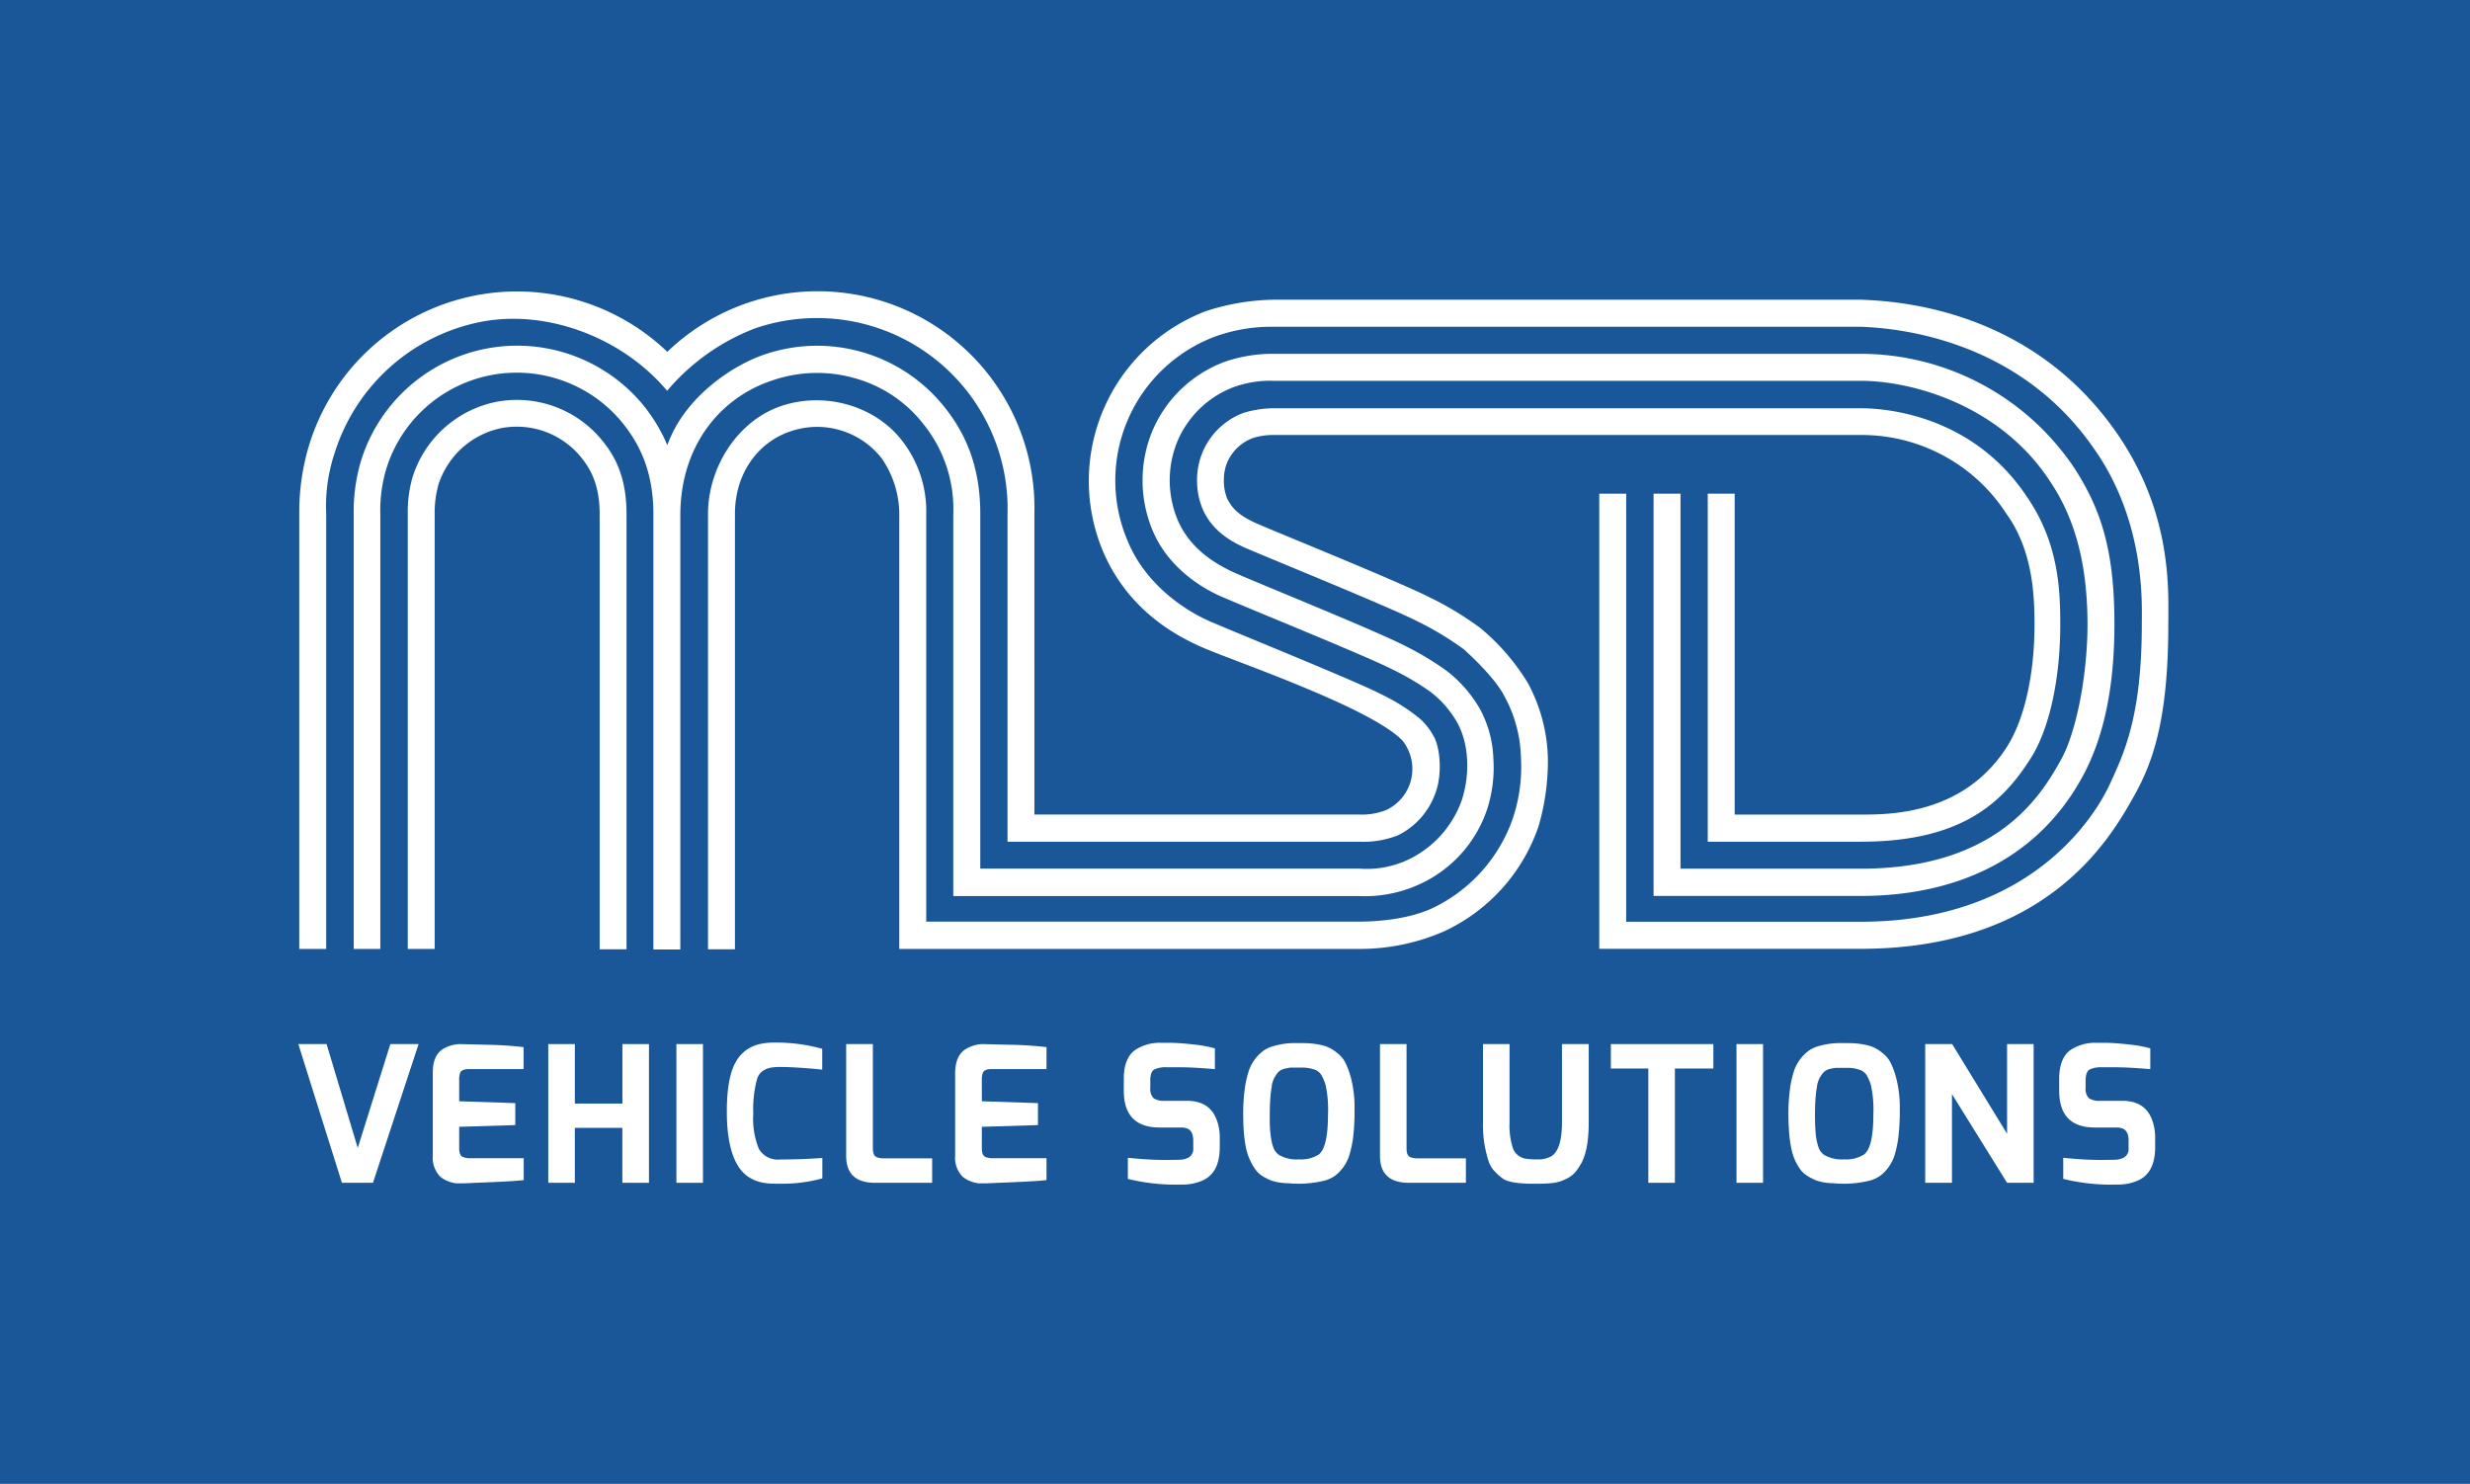 <svg id="Layer_1" data-name="Layer 1" xmlns="http://www.w3.org/2000/svg" viewBox="0 0 396.17 238"><defs><style>.cls-1{fill:#1a5798;}.cls-2{fill:#fff;}</style></defs><title>msd-logo-blue</title><rect class="cls-1" width="396.17" height="238"/><path class="cls-2" d="M245.07,109.57a35.2,35.2,0,0,0-7.62-8.83,50.93,50.93,0,0,0-8-4.86c-4.91-2.51-23.65-10.09-27.61-11.8-3.24-1.39-4.23-2.6-5-4.1A7.48,7.48,0,0,1,196.3,77a7.34,7.34,0,0,1,.55-2.87A7.25,7.25,0,0,1,201,70.24a10.91,10.91,0,0,1,3.39-.47h94.12a27.61,27.61,0,0,1,23.32,12.66c4.26,5.89,4.49,13.26,4.49,17.75,0,8-1.61,15.24-4.47,19.68-6.92,10.74-18.57,10.79-23.33,10.79H278.23V79.18h-4.32V135h24.55c16.13,0,22.77-6.19,27.38-13.59,2.87-4.62,4.61-12.5,4.61-21.2,0-5.36-.19-13-5.29-20.45-8.8-13.29-22.83-14.28-26.71-14.28H204.37a16.86,16.86,0,0,0-4.94.75A11.44,11.44,0,0,0,192,77.09a11.79,11.79,0,0,0,.92,4.61c1.21,2.72,3.45,4.76,7.19,6.33,4.17,1.8,22.68,9.29,27.37,11.69a50,50,0,0,1,7.32,4.43c2.1,1.91,5.21,5,6.49,7.5a21.56,21.56,0,0,1,2.66,9.85,26,26,0,0,1-1.27,9.66,25,25,0,0,1-12.91,14.49c-3.47,1.64-8.23,2.17-11.81,2.17h-69.4V82.43a18.38,18.38,0,0,0-3.73-11.56c-4.39-5.86-12.57-8.07-19.47-5.77-7.19,2.41-11.8,10-11.8,17.33v69.83h4.32V82.43c0-6.52,3.72-11.51,8.89-13.24a13.15,13.15,0,0,1,14.66,4.34,15.88,15.88,0,0,1,2.81,8.9V152.2h73.83a33.7,33.7,0,0,0,13.54-2.82,28.83,28.83,0,0,0,15.16-16.84,37.19,37.19,0,0,0,1.49-11.26A26.73,26.73,0,0,0,245.07,109.57Z"/><path class="cls-2" d="M79.46,64.48a17.77,17.77,0,0,0-13.24,11.9,20,20,0,0,0-.82,6.05V152.2h4.32V82.43a16.48,16.48,0,0,1,.62-4.75,13.44,13.44,0,0,1,10-9A13.3,13.3,0,0,1,93,73.1c1.51,1.8,3.18,4.35,3.18,9.33v69.83h4.31V82.42c0-6.41-2.2-9.76-4.2-12.13A17.64,17.64,0,0,0,79.46,64.48Z"/><path class="cls-2" d="M123.93,61a22.06,22.06,0,0,1,13.32-.3,21.13,21.13,0,0,1,11,7.5,21.65,21.65,0,0,1,4.65,14.26v61.26h65a21,21,0,0,0,10-2,20.24,20.24,0,0,0,10.63-11.94,21.52,21.52,0,0,0,1-8,18,18,0,0,0-2.12-8,20.67,20.67,0,0,0-5.35-6.16,46.39,46.39,0,0,0-6.64-4C221,101.31,202.72,93.92,198.33,92s-7.73-4.63-9.43-8.58a16.51,16.51,0,0,1-.06-12.62,15.94,15.94,0,0,1,9.06-8.72,17.15,17.15,0,0,1,6.44-1h94.12c8.14,0,22.23,3.83,30.23,15.94,3.42,5,6.13,12,6.13,23.15,0,7.55-1.63,17-4.28,21.74-3,5.33-9.9,17.42-32.07,17.42H269.54V79.18h-4.32V143.7h33.24c16,0,29-6.44,35.93-19.84,3.67-7.13,4.74-15.64,4.75-23.69,0-11.62-2-18.29-6.5-25.2a41.29,41.29,0,0,0-34.18-18.22H204.35a23.49,23.49,0,0,0-8,1.31,20.26,20.26,0,0,0-11.53,11.09,20.78,20.78,0,0,0,.08,16c2.17,5.17,6.89,8.89,11.65,10.81,4.61,2,22.66,9.29,26.91,11.47a43,43,0,0,1,6,3.55,16.55,16.55,0,0,1,4.23,4.84c2,3.56,2.08,8.54.76,12.55a16.73,16.73,0,0,1-8.38,9.41,15.52,15.52,0,0,1-8.11,1.53H157.23V82.43c0-7.45-2.24-12.68-5.57-16.92a26.12,26.12,0,0,0-29.13-8.62c-5.12,1.74-12.8,6.88-15.49,14.52a26.81,26.81,0,0,0-4.14-6.76,26.22,26.22,0,0,0-44.95,9.11,28.47,28.47,0,0,0-1.22,8.67V152.2H61V82.43a23.19,23.19,0,0,1,1-7.37,21.9,21.9,0,0,1,37.54-7.6c2.5,3,5.26,7.41,5.26,15v69.83h4.32V82.43C109.19,71.63,115.36,63.81,123.93,61Z"/><path class="cls-2" d="M339.69,69.71c-13.89-20.29-35.53-21.42-41.22-21.64H204.35a36.46,36.46,0,0,0-11,1.86A29.14,29.14,0,0,0,177,88.63,27.53,27.53,0,0,0,184,98.29a30.35,30.35,0,0,0,4.55,3.34,38.26,38.26,0,0,0,4.5,2.29c5,2.17,26.73,9.54,31.89,14.85a7.29,7.29,0,0,1-2.62,11.16,10.72,10.72,0,0,1-4.41.71h-52V82.43a34.78,34.78,0,0,0-58.88-26A34.87,34.87,0,0,0,49.66,71.13,37.18,37.18,0,0,0,48,82.43V152.2h4.32V82.43a27,27,0,0,1,1.43-10,30.83,30.83,0,0,1,23.1-20.75c10.62-2.2,22.92,2.37,30.15,11a34.69,34.69,0,0,1,14.07-10A30.58,30.58,0,0,1,161.6,82.43V135h56.35a15.17,15.17,0,0,0,6.22-1,12,12,0,0,0,6.13-7c1-2.76.77-7.14-.46-9.11a10.08,10.08,0,0,0-2.23-2.73,31,31,0,0,0-6.12-3.83c-4-2.07-21.85-9.28-26.67-11.35-5.27-2.11-11.23-6.67-13.89-13.07A24.67,24.67,0,0,1,194.84,54a26.65,26.65,0,0,1,9.5-1.59h94.12c5.12.19,24.87,1.6,37.27,19.36,8.47,11.87,7.8,25.19,7.8,28.42,0,14.95-3,20.92-5.1,25.52-1.13,2.48-10.62,22.13-40,22.13h-37.6V79.18h-4.32v73h41.93c29.95,0,40.09-17.83,43.75-24.35,3-5.29,5.59-12.15,5.59-27.68C347.81,94.54,348.39,82.43,339.69,69.71Z"/><path class="cls-2" d="M47.85,167.46h4.53l5,16.66,5.23-16.66h4.53l-7.32,22.25H54.84Z"/><path class="cls-2" d="M71,168.28a5.46,5.46,0,0,1,1.5-.64,5.25,5.25,0,0,1,1.19-.18l4.39.11a57.29,57.29,0,0,1,5.9.38v3.52H75.23q-1.12,0-1.4.55a3,3,0,0,0-.18,1.15v3.46l9,.3v3.52l-9,.28v3.46c0,.77.21,1.24.64,1.4a3.43,3.43,0,0,0,1.25.18H84v3.5q-1.52.21-7.51.43l-2,.09H74c-.21,0-.49,0-.84,0a5,5,0,0,1-1.25-.32,4.36,4.36,0,0,1-1.28-.73,4.31,4.31,0,0,1-1.21-3.37V172.08Q69.4,169.32,71,168.28Z"/><path class="cls-2" d="M87.94,189.71V167.46H92.2V177h7.63v-9.54h4.26v22.25H99.82V180.9H92.2v8.81Z"/><path class="cls-2" d="M108.49,189.71V167.46h4.26v22.25Z"/><path class="cls-2" d="M118.09,170.2a5.74,5.74,0,0,1,3.37-2.64,9.82,9.82,0,0,1,2.67-.34,27.46,27.46,0,0,1,7.75,1v3.34l-.83-.09-.9-.08-1.14-.09-1.23-.08c-1-.06-1.81-.09-2.55-.09a8.65,8.65,0,0,0-1.75.14,3.29,3.29,0,0,0-1.2.55,2.37,2.37,0,0,0-.85,1.23,18.78,18.78,0,0,0-.61,5.62,12.78,12.78,0,0,0,.89,5.58,3.49,3.49,0,0,0,3.42,1.72q2.86,0,5.77-.18l1-.06V189a24.27,24.27,0,0,1-7.05.85h-.7q-4.07,0-5.82-2.92t-1.75-8.59Q116.57,172.69,118.09,170.2Z"/><path class="cls-2" d="M135.72,185.4V167.46H140v16.75q0,1.15.64,1.4a3.41,3.41,0,0,0,1.24.18h7.63v3.92h-9.15Q135.72,189.71,135.72,185.4Z"/><path class="cls-2" d="M154.87,168.28a5.46,5.46,0,0,1,1.5-.64,5.25,5.25,0,0,1,1.19-.18l4.39.11a57.29,57.29,0,0,1,5.9.38v3.52h-8.79q-1.12,0-1.4.55a3,3,0,0,0-.18,1.15v3.46l9,.3v3.52l-9,.28v3.46c0,.77.21,1.24.64,1.4a3.43,3.43,0,0,0,1.25.18h8.48v3.5q-1.52.21-7.51.43l-2,.09h-.56c-.21,0-.49,0-.84,0a5,5,0,0,1-1.25-.32,4.36,4.36,0,0,1-1.28-.73,4.31,4.31,0,0,1-1.21-3.37V172.08Q153.23,169.32,154.87,168.28Z"/><path class="cls-2" d="M180.25,174.94V173q0-3.19,1.73-4.53a7.1,7.1,0,0,1,4.28-1.21h1.54c.78,0,1.92.08,3.43.24a22,22,0,0,1,3.63.64v3.34q-3.46-.3-5.51-.3h-2.21a4.22,4.22,0,0,0-2,.36c-.43.24-.64.84-.64,1.79v1.1a2.16,2.16,0,0,0,.51,1.7,3,3,0,0,0,1.85.43h3.52q3.46,0,4.65,2.76a7.77,7.77,0,0,1,.61,3.13V184q0,4.07-2.71,5.32a7.89,7.89,0,0,1-3.43.67,31.84,31.84,0,0,1-8.6-.91V185.7q3.35.34,5.84.34t2.9-.06a3.42,3.42,0,0,0,.84-.24,1.57,1.57,0,0,0,.91-1.61v-1.19c0-1.05-.33-1.7-1-1.95a2.82,2.82,0,0,0-1-.15H186Q180.25,180.84,180.25,174.94Z"/><path class="cls-2" d="M199.87,184.21a20.46,20.46,0,0,1-.35-2.43q-.12-1.37-.12-3.3a27.46,27.46,0,0,1,.23-3.65,16.34,16.34,0,0,1,.62-2.92,6.6,6.6,0,0,1,1.06-2.05,6.73,6.73,0,0,1,1.35-1.34,5.3,5.3,0,0,1,1.69-.76,12,12,0,0,1,3.33-.46c1.17,0,2,0,2.55.06a11.86,11.86,0,0,1,1.7.26,5.49,5.49,0,0,1,1.53.56,8.36,8.36,0,0,1,1.29.93,4.44,4.44,0,0,1,1.08,1.43,12.9,12.9,0,0,1,.76,2,18.48,18.48,0,0,1,.67,5.26,35.85,35.85,0,0,1-.23,4.63,18.13,18.13,0,0,1-.59,2.8,6.67,6.67,0,0,1-1,2,6.46,6.46,0,0,1-1.31,1.34,5.16,5.16,0,0,1-1.66.78,17.33,17.33,0,0,1-5.93.42,8.46,8.46,0,0,1-2.74-.46,9.45,9.45,0,0,1-1.47-.78,4,4,0,0,1-1-1,9.14,9.14,0,0,1-.82-1.43A8.79,8.79,0,0,1,199.87,184.21Zm4.12-10a19.12,19.12,0,0,0-.24,1.93q-.09,1.12-.09,2.82c0,1.14,0,2.1.12,2.9a9.51,9.51,0,0,0,.41,2.05,2.55,2.55,0,0,0,.87,1.28,5.59,5.59,0,0,0,3.28.76,5.31,5.31,0,0,0,3.19-.79Q213,184,213,178.74a18.45,18.45,0,0,0-.38-4.71,7.44,7.44,0,0,0-.7-1.64,2.13,2.13,0,0,0-.89-.76,5.73,5.73,0,0,0-2.22-.4q-1.27,0-1.78,0a6.31,6.31,0,0,0-1.06.2,2,2,0,0,0-.88.47,4.23,4.23,0,0,0-1.11,2.22Z"/><path class="cls-2" d="M221.34,185.4V167.46h4.26v16.75c0,.77.21,1.24.64,1.4a3.44,3.44,0,0,0,1.25.18h7.63v3.92H226Q221.34,189.71,221.34,185.4Z"/><path class="cls-2" d="M246.45,189.86H246q-3.64,0-4.86-.76a8.91,8.91,0,0,1-1.27-1.08,4.45,4.45,0,0,1-1.1-1.75,18.82,18.82,0,0,1-.91-6.29V167.46h4.26V180a11.76,11.76,0,0,0,.58,4.29,2.66,2.66,0,0,0,2,1.55,11.53,11.53,0,0,0,1.93.12,4.47,4.47,0,0,0,2.11-.46q1.79-1,1.79-5.5V167.46h4.29V180q0,4.78-1.4,6.93a7.33,7.33,0,0,1-.9,1.23,4,4,0,0,1-1.12.82,9.08,9.08,0,0,1-1.17.51,6.34,6.34,0,0,1-1.31.26A22.24,22.24,0,0,1,246.45,189.86Z"/><path class="cls-2" d="M258.37,171.38v-3.92h16.44v3.92h-6.17v18.33h-4.26V171.38Z"/><path class="cls-2" d="M278.52,189.71V167.46h4.26v22.25Z"/><path class="cls-2" d="M287.32,184.21a19.94,19.94,0,0,1-.35-2.43q-.12-1.37-.12-3.3a27.9,27.9,0,0,1,.23-3.65,16.09,16.09,0,0,1,.62-2.92,6.59,6.59,0,0,1,1.06-2.05,6.79,6.79,0,0,1,1.35-1.34,5.29,5.29,0,0,1,1.69-.76,11.93,11.93,0,0,1,3.33-.46c1.16,0,2,0,2.55.06a11.83,11.83,0,0,1,1.7.26,5.52,5.52,0,0,1,1.53.56,8.62,8.62,0,0,1,1.29.93,4.4,4.4,0,0,1,1.08,1.43,12.39,12.39,0,0,1,.76,2,18.48,18.48,0,0,1,.67,5.26,35.85,35.85,0,0,1-.23,4.63,17.53,17.53,0,0,1-.59,2.8,6.61,6.61,0,0,1-1,2,6.4,6.4,0,0,1-1.31,1.34,5.17,5.17,0,0,1-1.66.78,17.34,17.34,0,0,1-5.93.42,8.48,8.48,0,0,1-2.74-.46,9.42,9.42,0,0,1-1.47-.78,4,4,0,0,1-1.05-1,9.14,9.14,0,0,1-.82-1.43A8.65,8.65,0,0,1,287.32,184.21Zm4.12-10a18.4,18.4,0,0,0-.24,1.93q-.09,1.12-.09,2.82t.12,2.9a9.21,9.21,0,0,0,.41,2.05,2.54,2.54,0,0,0,.87,1.28,5.59,5.59,0,0,0,3.28.76,5.32,5.32,0,0,0,3.19-.79q1.49-1.12,1.49-6.38a18.45,18.45,0,0,0-.38-4.71,7.71,7.71,0,0,0-.7-1.64,2.13,2.13,0,0,0-.9-.76,5.73,5.73,0,0,0-2.22-.4q-1.28,0-1.78,0a6.33,6.33,0,0,0-1.07.2,2,2,0,0,0-.88.47,4.3,4.3,0,0,0-.64.87A4.25,4.25,0,0,0,291.44,174.17Z"/><path class="cls-2" d="M308.79,189.71V167.46h4.32l8.81,14.38V167.46h4.26v22.25h-4.26l-8.84-14.22v14.22Z"/><path class="cls-2" d="M330.28,174.94V173q0-3.19,1.73-4.53a7.11,7.11,0,0,1,4.29-1.21h1.53q1.17,0,3.43.24a22.07,22.07,0,0,1,3.63.64v3.34q-3.47-.3-5.52-.3h-2.21a4.2,4.2,0,0,0-2,.36q-.64.37-.64,1.79v1.1a2.16,2.16,0,0,0,.51,1.7,3,3,0,0,0,1.86.43h3.52q3.46,0,4.65,2.76a7.81,7.81,0,0,1,.61,3.13V184q0,4.07-2.71,5.32a7.89,7.89,0,0,1-3.43.67,31.82,31.82,0,0,1-8.6-.91V185.7q3.34.34,5.83.34t2.9-.06a3.39,3.39,0,0,0,.84-.24,1.57,1.57,0,0,0,.91-1.61v-1.19q0-1.58-1-1.95a2.82,2.82,0,0,0-1-.15H336Q330.28,180.84,330.28,174.94Z"/></svg>